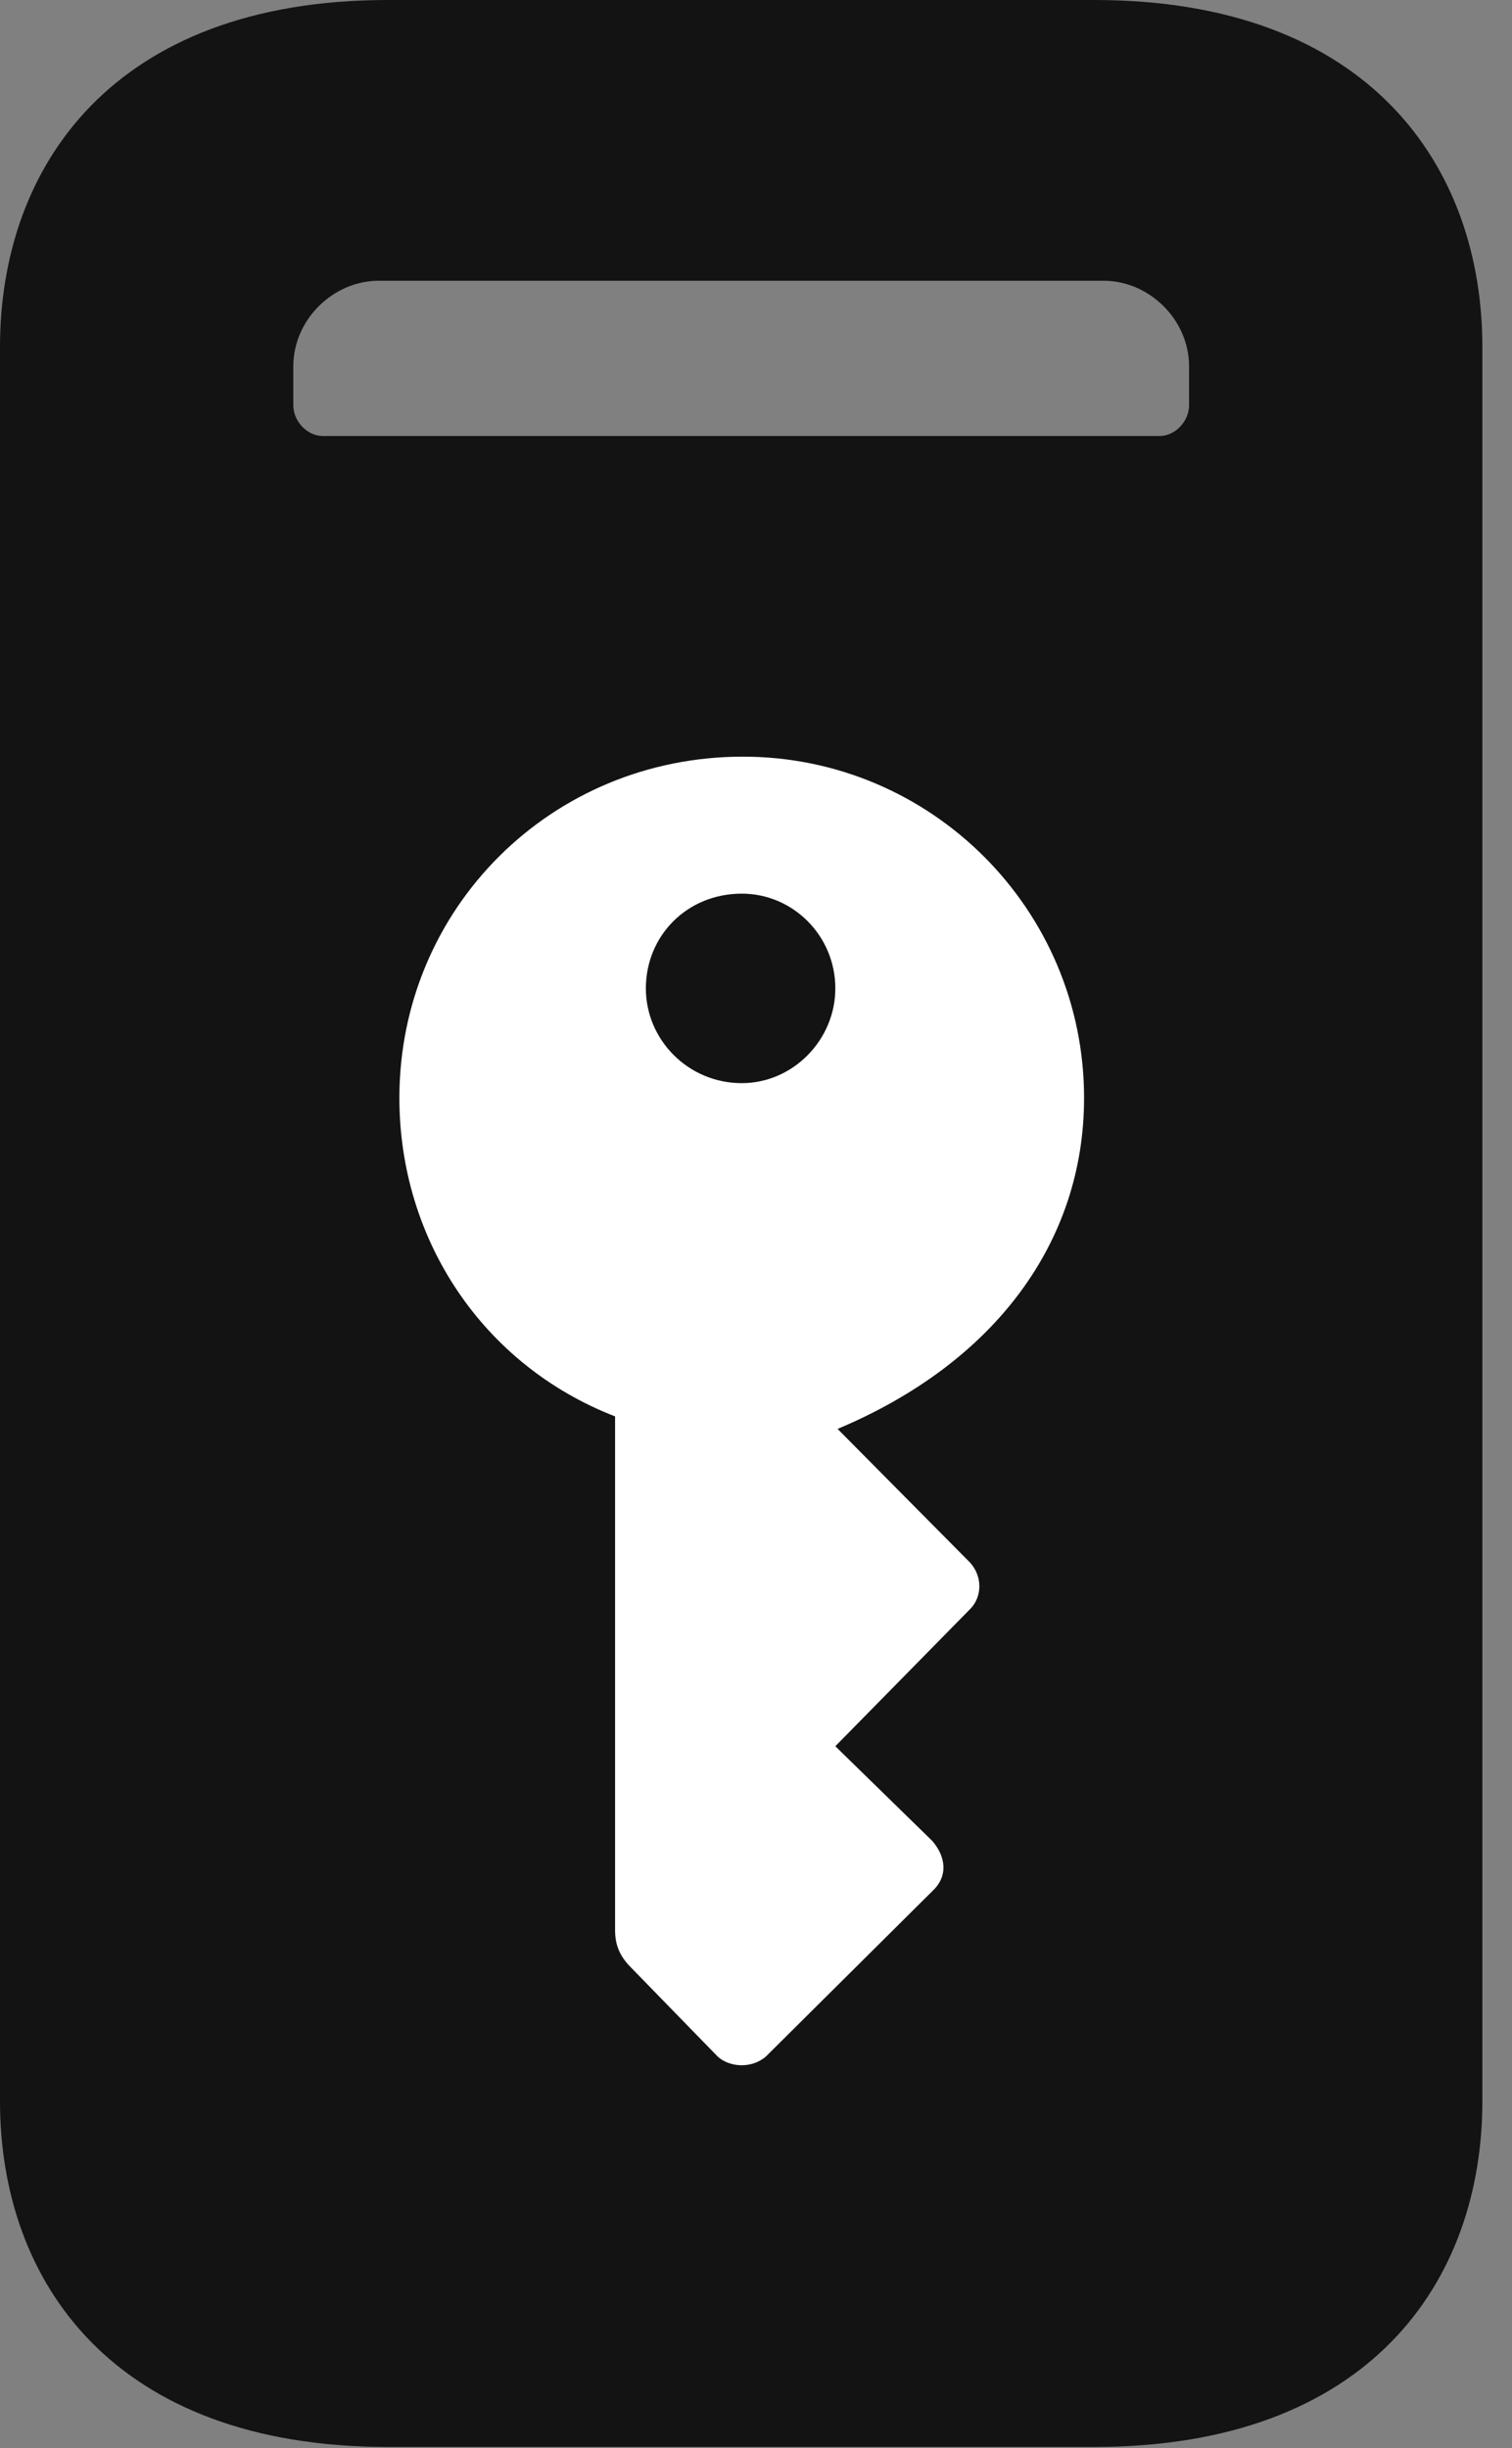 <?xml version="1.0" encoding="UTF-8"?>
<!--Generator: Apple Native CoreSVG 326-->
<!DOCTYPE svg
PUBLIC "-//W3C//DTD SVG 1.1//EN"
       "http://www.w3.org/Graphics/SVG/1.1/DTD/svg11.dtd">
<svg version="1.1" xmlns="http://www.w3.org/2000/svg" xmlns:xlink="http://www.w3.org/1999/xlink" viewBox="0 0 18.115 29.326">
 <rect x="0" y="0" width="18.115" height="29.326" fill="#808080" stroke="none"/>
 <g>
  <rect height="29.326" opacity="0" width="18.115" x="0" y="0"/>
  <path d="M0 25.17C0 27.33 1.354 29.312 4.648 29.312L13.111 29.312C16.406 29.312 17.76 27.33 17.76 25.17L17.76 4.156C17.76 1.996 16.406 0 13.111 0L4.648 0C1.354 0 0 1.996 0 4.156ZM3.869 5.223C3.678 5.223 3.514 5.045 3.514 4.854L3.514 4.389C3.514 3.828 3.992 3.363 4.539 3.363L13.221 3.363C13.768 3.363 14.246 3.828 14.246 4.389L14.246 4.854C14.246 5.045 14.082 5.223 13.891 5.223Z" fill="black" fill-opacity="0.85"/>
  <path d="M8.9 9.064C11.156 9.064 12.988 10.896 12.988 13.152C12.988 14.875 11.922 16.324 10.035 17.117L11.621 18.717C11.771 18.881 11.771 19.127 11.621 19.277L10.008 20.918L11.17 22.053C11.334 22.244 11.361 22.477 11.17 22.654L9.174 24.637C8.996 24.787 8.736 24.76 8.6 24.637L7.561 23.57C7.424 23.434 7.369 23.297 7.369 23.119L7.369 16.967C5.783 16.352 4.785 14.848 4.785 13.152C4.785 10.883 6.604 9.064 8.9 9.064ZM8.887 12.975C9.502 12.975 10.008 12.455 10.008 11.84C10.008 11.211 9.502 10.705 8.887 10.705C8.23 10.705 7.738 11.211 7.738 11.84C7.738 12.455 8.244 12.975 8.887 12.975Z" fill="white"/>
 </g>
</svg>
